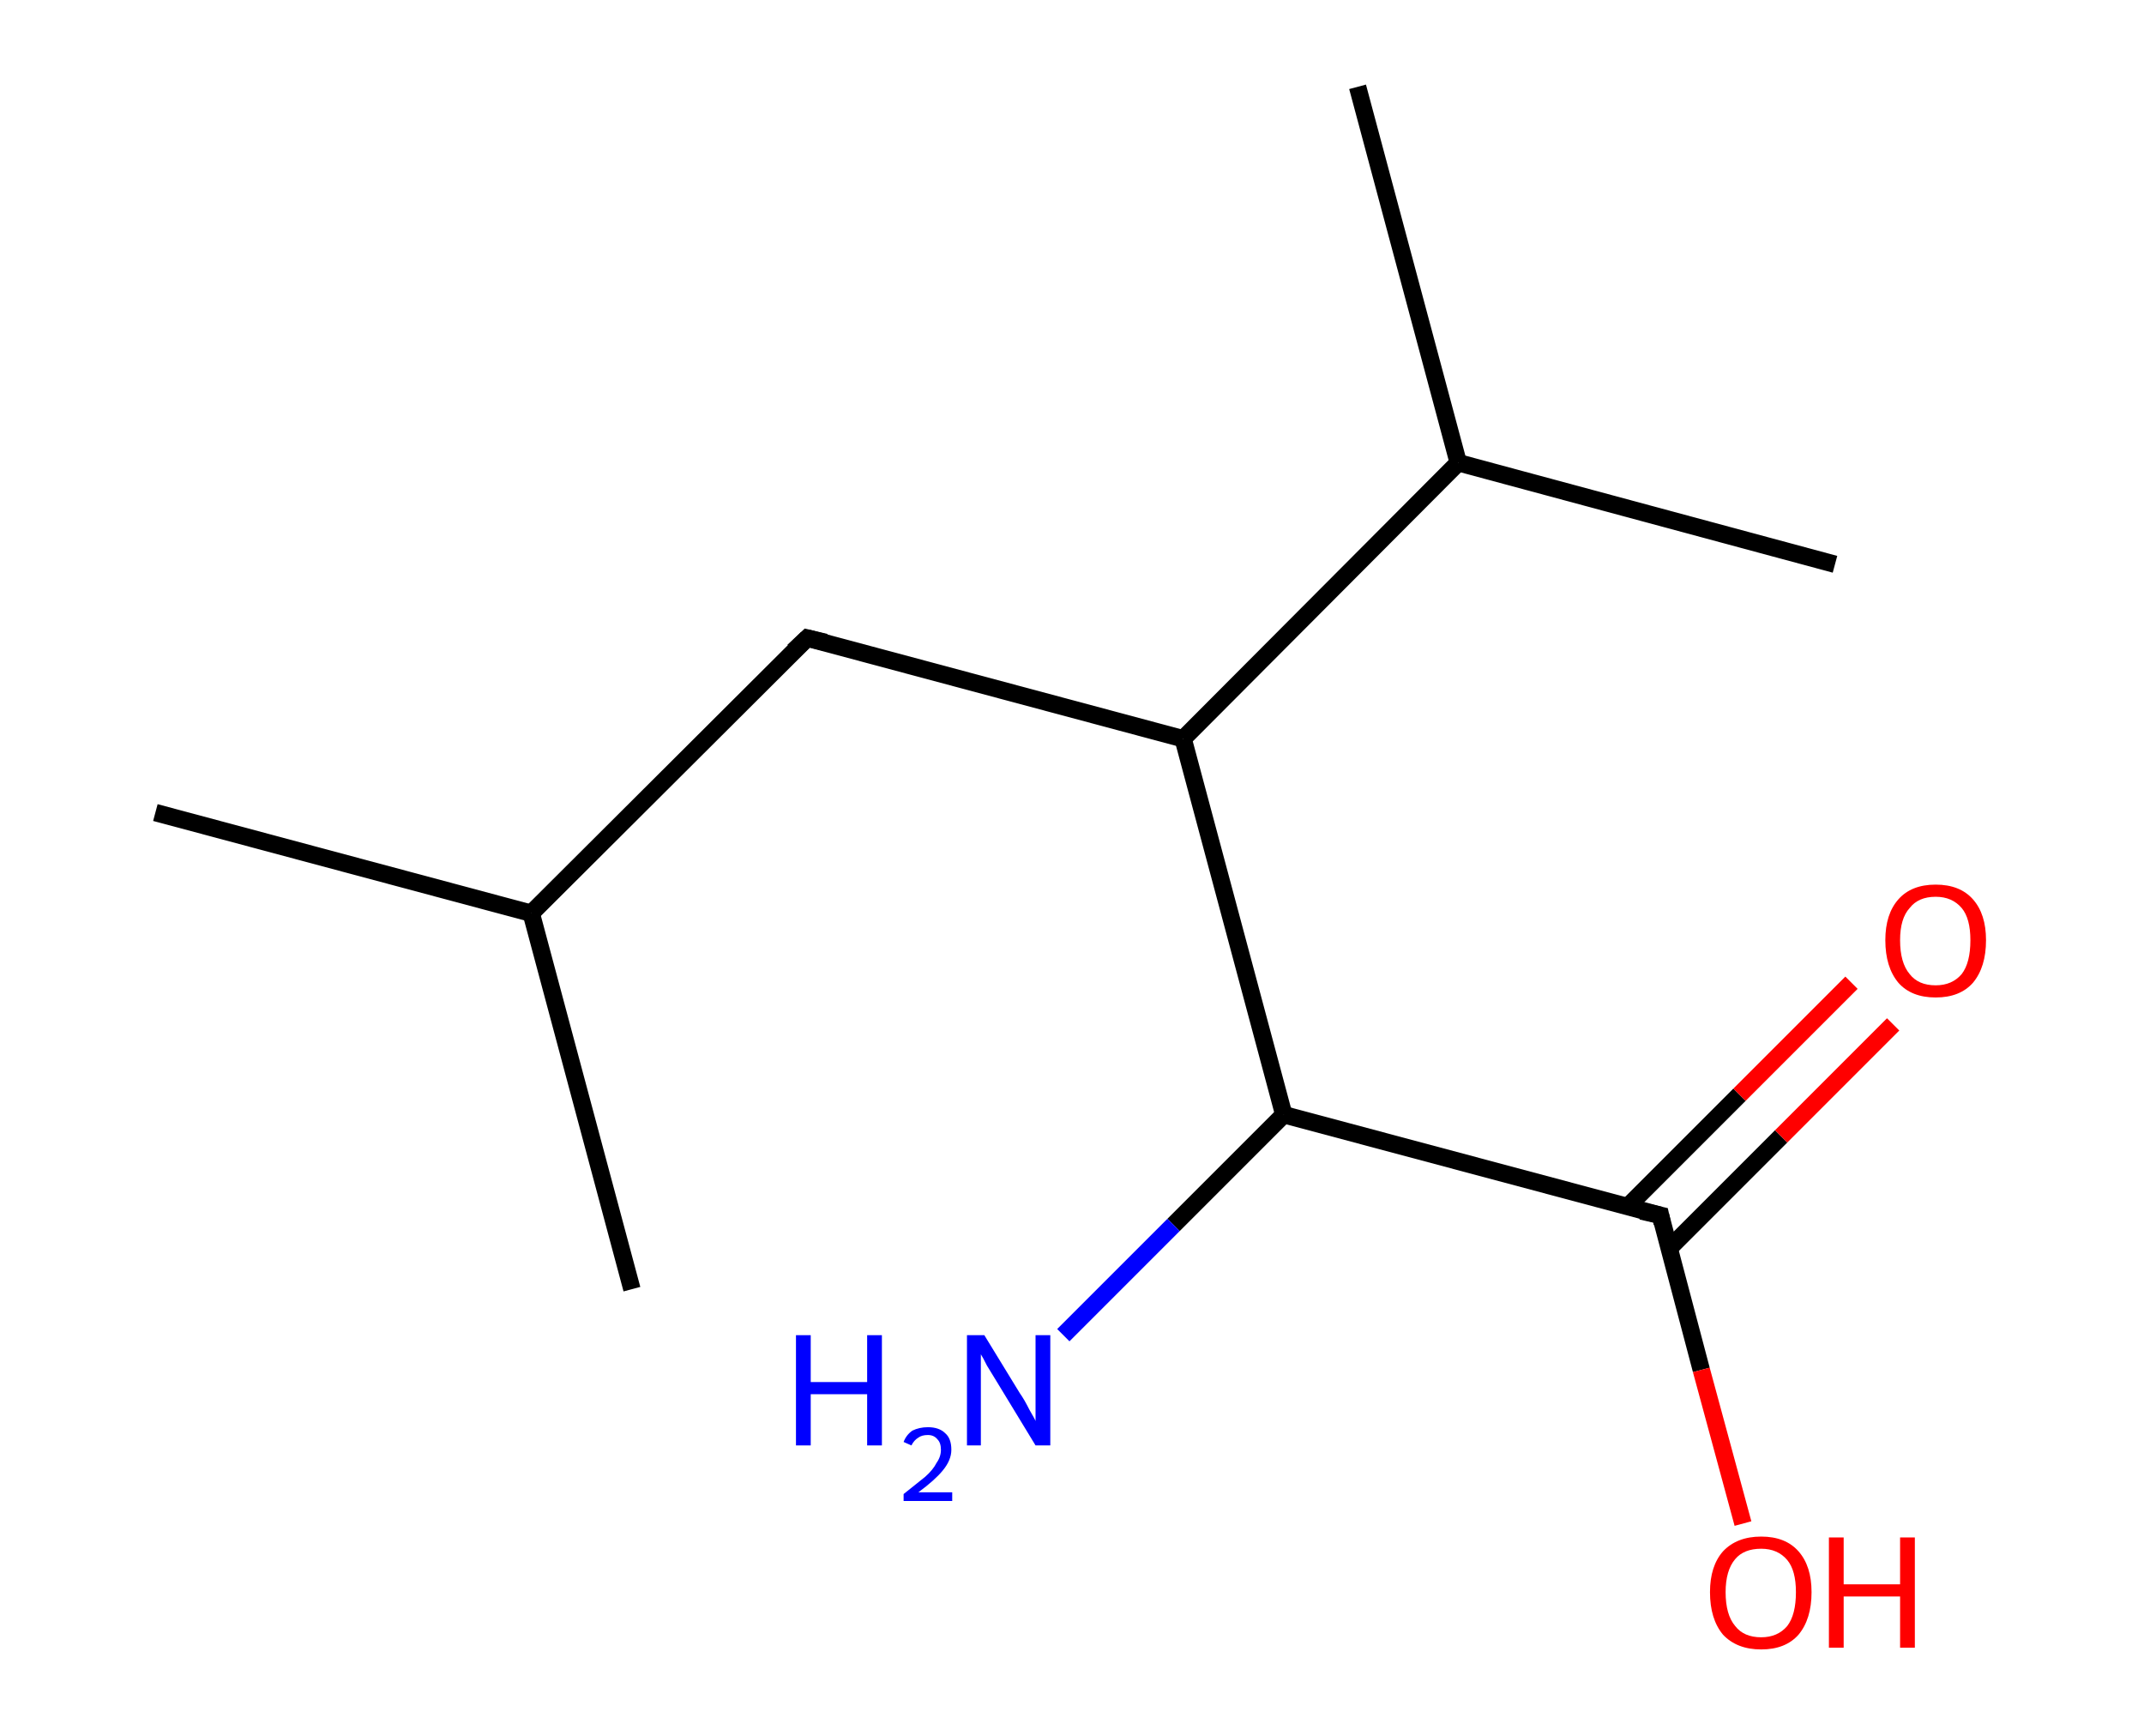 <?xml version='1.0' encoding='ASCII' standalone='yes'?>
<svg xmlns="http://www.w3.org/2000/svg" xmlns:rdkit="http://www.rdkit.org/xml" xmlns:xlink="http://www.w3.org/1999/xlink" version="1.1" baseProfile="full" xml:space="preserve" width="247px" height="200px" viewBox="0 0 247 200">
<!-- END OF HEADER -->
<rect style="opacity:1.0;fill:#FFFFFF;stroke:none" width="247.0" height="200.0" x="0.0" y="0.0"> </rect>
<path class="bond-0 atom-0 atom-1" d="M 17.9,93.6 L 61.2,105.2" style="fill:none;fill-rule:evenodd;stroke:#000000;stroke-width:2.0px;stroke-linecap:butt;stroke-linejoin:miter;stroke-opacity:1"/>
<path class="bond-1 atom-1 atom-2" d="M 61.2,105.2 L 72.8,148.5" style="fill:none;fill-rule:evenodd;stroke:#000000;stroke-width:2.0px;stroke-linecap:butt;stroke-linejoin:miter;stroke-opacity:1"/>
<path class="bond-2 atom-1 atom-3" d="M 61.2,105.2 L 93.0,73.5" style="fill:none;fill-rule:evenodd;stroke:#000000;stroke-width:2.0px;stroke-linecap:butt;stroke-linejoin:miter;stroke-opacity:1"/>
<path class="bond-3 atom-3 atom-4" d="M 93.0,73.5 L 136.3,85.1" style="fill:none;fill-rule:evenodd;stroke:#000000;stroke-width:2.0px;stroke-linecap:butt;stroke-linejoin:miter;stroke-opacity:1"/>
<path class="bond-4 atom-4 atom-5" d="M 136.3,85.1 L 168.0,53.3" style="fill:none;fill-rule:evenodd;stroke:#000000;stroke-width:2.0px;stroke-linecap:butt;stroke-linejoin:miter;stroke-opacity:1"/>
<path class="bond-5 atom-5 atom-6" d="M 168.0,53.3 L 211.4,65.0" style="fill:none;fill-rule:evenodd;stroke:#000000;stroke-width:2.0px;stroke-linecap:butt;stroke-linejoin:miter;stroke-opacity:1"/>
<path class="bond-6 atom-5 atom-7" d="M 168.0,53.3 L 156.4,10.0" style="fill:none;fill-rule:evenodd;stroke:#000000;stroke-width:2.0px;stroke-linecap:butt;stroke-linejoin:miter;stroke-opacity:1"/>
<path class="bond-7 atom-4 atom-8" d="M 136.3,85.1 L 147.9,128.4" style="fill:none;fill-rule:evenodd;stroke:#000000;stroke-width:2.0px;stroke-linecap:butt;stroke-linejoin:miter;stroke-opacity:1"/>
<path class="bond-8 atom-8 atom-9" d="M 147.9,128.4 L 135.2,141.1" style="fill:none;fill-rule:evenodd;stroke:#000000;stroke-width:2.0px;stroke-linecap:butt;stroke-linejoin:miter;stroke-opacity:1"/>
<path class="bond-8 atom-8 atom-9" d="M 135.2,141.1 L 122.5,153.8" style="fill:none;fill-rule:evenodd;stroke:#0000FF;stroke-width:2.0px;stroke-linecap:butt;stroke-linejoin:miter;stroke-opacity:1"/>
<path class="bond-9 atom-8 atom-10" d="M 147.9,128.4 L 191.3,140.0" style="fill:none;fill-rule:evenodd;stroke:#000000;stroke-width:2.0px;stroke-linecap:butt;stroke-linejoin:miter;stroke-opacity:1"/>
<path class="bond-10 atom-10 atom-11" d="M 192.3,143.8 L 205.2,130.9" style="fill:none;fill-rule:evenodd;stroke:#000000;stroke-width:2.0px;stroke-linecap:butt;stroke-linejoin:miter;stroke-opacity:1"/>
<path class="bond-10 atom-10 atom-11" d="M 205.2,130.9 L 218.1,118.0" style="fill:none;fill-rule:evenodd;stroke:#FF0000;stroke-width:2.0px;stroke-linecap:butt;stroke-linejoin:miter;stroke-opacity:1"/>
<path class="bond-10 atom-10 atom-11" d="M 187.5,139.0 L 200.4,126.1" style="fill:none;fill-rule:evenodd;stroke:#000000;stroke-width:2.0px;stroke-linecap:butt;stroke-linejoin:miter;stroke-opacity:1"/>
<path class="bond-10 atom-10 atom-11" d="M 200.4,126.1 L 213.3,113.2" style="fill:none;fill-rule:evenodd;stroke:#FF0000;stroke-width:2.0px;stroke-linecap:butt;stroke-linejoin:miter;stroke-opacity:1"/>
<path class="bond-11 atom-10 atom-12" d="M 191.3,140.0 L 196.0,157.8" style="fill:none;fill-rule:evenodd;stroke:#000000;stroke-width:2.0px;stroke-linecap:butt;stroke-linejoin:miter;stroke-opacity:1"/>
<path class="bond-11 atom-10 atom-12" d="M 196.0,157.8 L 200.8,175.5" style="fill:none;fill-rule:evenodd;stroke:#FF0000;stroke-width:2.0px;stroke-linecap:butt;stroke-linejoin:miter;stroke-opacity:1"/>
<path d="M 91.4,75.0 L 93.0,73.5 L 95.1,74.0" style="fill:none;stroke:#000000;stroke-width:2.0px;stroke-linecap:butt;stroke-linejoin:miter;stroke-opacity:1;"/>
<path d="M 189.1,139.5 L 191.3,140.0 L 191.5,140.9" style="fill:none;stroke:#000000;stroke-width:2.0px;stroke-linecap:butt;stroke-linejoin:miter;stroke-opacity:1;"/>
<path class="atom-9" d="M 91.7 153.8 L 93.4 153.8 L 93.4 159.2 L 99.9 159.2 L 99.9 153.8 L 101.6 153.8 L 101.6 166.5 L 99.9 166.5 L 99.9 160.6 L 93.4 160.6 L 93.4 166.5 L 91.7 166.5 L 91.7 153.8 " fill="#0000FF"/>
<path class="atom-9" d="M 104.1 166.1 Q 104.4 165.3, 105.1 164.8 Q 105.9 164.4, 106.9 164.4 Q 108.2 164.4, 108.9 165.1 Q 109.6 165.7, 109.6 167.0 Q 109.6 168.2, 108.6 169.4 Q 107.7 170.5, 105.8 171.9 L 109.7 171.9 L 109.7 172.9 L 104.1 172.9 L 104.1 172.1 Q 105.6 170.9, 106.6 170.1 Q 107.5 169.3, 107.9 168.5 Q 108.4 167.8, 108.4 167.0 Q 108.4 166.2, 108.0 165.8 Q 107.6 165.3, 106.9 165.3 Q 106.2 165.3, 105.8 165.6 Q 105.3 165.9, 105.0 166.5 L 104.1 166.1 " fill="#0000FF"/>
<path class="atom-9" d="M 113.4 153.8 L 117.5 160.5 Q 118.0 161.2, 118.6 162.4 Q 119.3 163.6, 119.3 163.7 L 119.3 153.8 L 121.0 153.8 L 121.0 166.5 L 119.3 166.5 L 114.8 159.1 Q 114.3 158.3, 113.7 157.3 Q 113.2 156.3, 113.0 156.0 L 113.0 166.5 L 111.4 166.5 L 111.4 153.8 L 113.4 153.8 " fill="#0000FF"/>
<path class="atom-11" d="M 217.2 108.3 Q 217.2 105.3, 218.7 103.6 Q 220.2 101.9, 223.0 101.9 Q 225.8 101.9, 227.3 103.6 Q 228.8 105.3, 228.8 108.3 Q 228.8 111.4, 227.3 113.2 Q 225.8 114.9, 223.0 114.9 Q 220.2 114.9, 218.7 113.2 Q 217.2 111.4, 217.2 108.3 M 223.0 113.5 Q 224.9 113.5, 226.0 112.2 Q 227.0 110.9, 227.0 108.3 Q 227.0 105.8, 226.0 104.6 Q 224.9 103.3, 223.0 103.3 Q 221.0 103.3, 220.0 104.6 Q 218.9 105.8, 218.9 108.3 Q 218.9 110.9, 220.0 112.2 Q 221.0 113.5, 223.0 113.5 " fill="#FF0000"/>
<path class="atom-12" d="M 197.0 183.4 Q 197.0 180.4, 198.5 178.7 Q 200.1 177.0, 202.9 177.0 Q 205.7 177.0, 207.2 178.7 Q 208.7 180.4, 208.7 183.4 Q 208.7 186.5, 207.2 188.3 Q 205.7 190.0, 202.9 190.0 Q 200.1 190.0, 198.5 188.3 Q 197.0 186.5, 197.0 183.4 M 202.9 188.6 Q 204.8 188.6, 205.9 187.3 Q 206.9 186.0, 206.9 183.4 Q 206.9 180.9, 205.9 179.7 Q 204.8 178.4, 202.9 178.4 Q 200.9 178.4, 199.9 179.6 Q 198.8 180.9, 198.8 183.4 Q 198.8 186.0, 199.9 187.3 Q 200.9 188.6, 202.9 188.6 " fill="#FF0000"/>
<path class="atom-12" d="M 210.7 177.1 L 212.4 177.1 L 212.4 182.5 L 218.9 182.5 L 218.9 177.1 L 220.6 177.1 L 220.6 189.8 L 218.9 189.8 L 218.9 183.9 L 212.4 183.9 L 212.4 189.8 L 210.7 189.8 L 210.7 177.1 " fill="#FF0000"/>
</svg>
